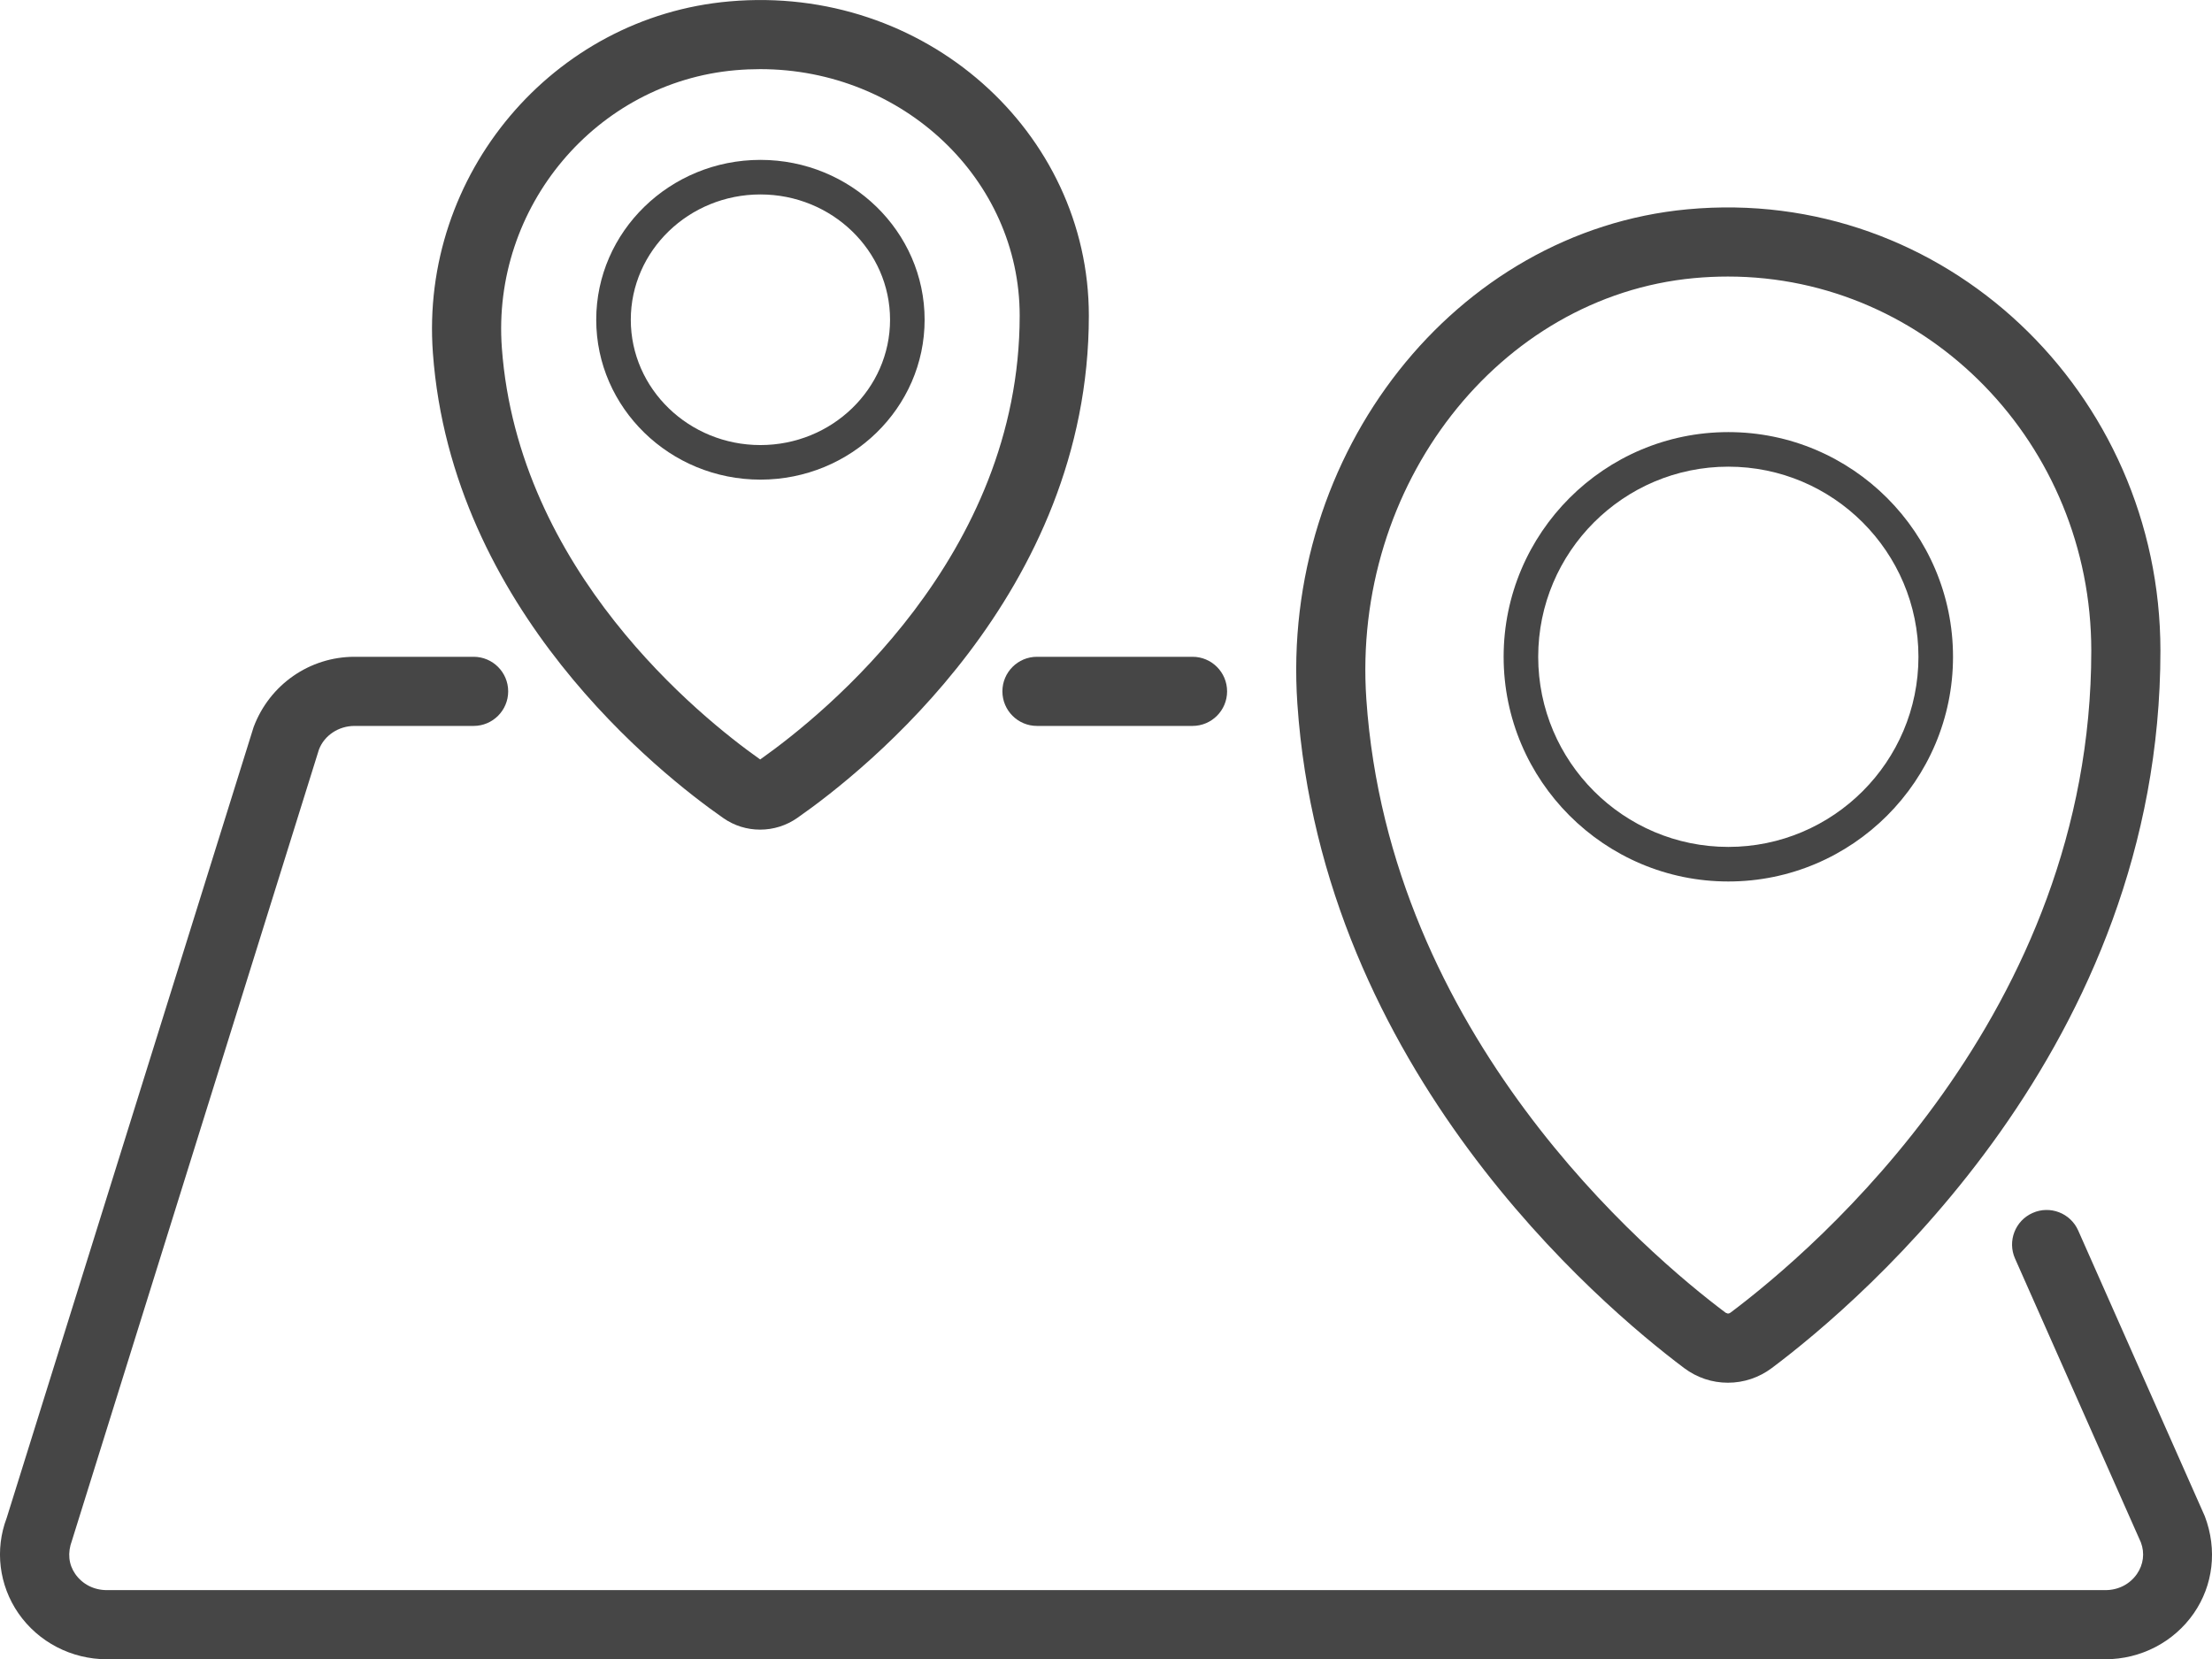 <?xml version="1.0" encoding="utf-8"?>
<!-- Generator: Adobe Illustrator 16.0.0, SVG Export Plug-In . SVG Version: 6.00 Build 0)  -->
<!DOCTYPE svg PUBLIC "-//W3C//DTD SVG 1.1//EN" "http://www.w3.org/Graphics/SVG/1.1/DTD/svg11.dtd">
<svg version="1.1" id="Layer_1" xmlns="http://www.w3.org/2000/svg" xmlns:xlink="http://www.w3.org/1999/xlink" x="0px" y="0px"
	 width="63.99px" height="48px" viewBox="0 0 63.99 48" enable-background="new 0 0 63.99 48" xml:space="preserve">
<g>
	<g>
		<path fill="#464646" d="M49.998,25.5c-3.584,0-6.5-2.916-6.5-6.5s2.916-6.5,6.5-6.5s6.5,2.916,6.5,6.5S53.582,25.5,49.998,25.5z
			 M49.998,13.5c-3.033,0-5.5,2.467-5.5,5.5s2.467,5.5,5.5,5.5s5.5-2.467,5.5-5.5S53.031,13.5,49.998,13.5z"/>
	</g>
	<g>
		<path fill="#464646" d="M49.986,40c-0.458,0-0.895-0.146-1.265-0.423c-2.443-1.833-10.468-8.634-11.19-19.217
			c-0.496-7.258,4.565-13.675,11.282-14.305c7.425-0.693,13.686,5.301,13.685,12.771c0,11.424-8.6,18.767-11.236,20.745
			C50.888,39.852,50.447,40,49.986,40z M49.988,8C49.662,8,49.333,8.015,49,8.046c-5.646,0.53-9.896,5.992-9.474,12.177
			c0.665,9.735,8.124,16.049,10.395,17.753L49.986,38c0.025,0,0.051-0.01,0.076-0.028c2.448-1.837,10.436-8.649,10.436-19.146
			C60.498,12.856,55.783,8,49.988,8z"/>
	</g>
	<g>
		<g>
			<path fill="#464646" d="M21.998,13.875c-2.619,0-4.75-2.075-4.75-4.625s2.131-4.625,4.75-4.625s4.75,2.075,4.75,4.625
				S24.617,13.875,21.998,13.875z M21.998,5.625c-2.068,0-3.75,1.626-3.75,3.625s1.682,3.625,3.75,3.625s3.75-1.626,3.75-3.625
				S24.066,5.625,21.998,5.625z"/>
		</g>
		<g>
			<path fill="#464646" d="M21.989,24c-0.383,0-0.75-0.115-1.063-0.333c-1.833-1.279-7.858-6.028-8.403-13.455
				c-0.379-5.164,3.471-9.727,8.582-10.172c5.644-0.496,10.394,3.776,10.394,9.091c0,8.023-6.458,13.152-8.438,14.533
				C22.745,23.883,22.375,24,21.989,24z M21.991,2c-0.235,0-0.473,0.01-0.713,0.031c-4.027,0.351-7.06,3.955-6.76,8.034
				c0.473,6.445,5.735,10.677,7.473,11.905c1.862-1.314,7.507-5.881,7.507-12.84C29.498,5.199,26.13,2,21.991,2z"/>
		</g>
	</g>
	<g>
		<path fill="#464646" d="M60.904,48H3.092c-1.027,0-1.984-0.498-2.561-1.332c-0.559-0.809-0.686-1.839-0.338-2.755l7.144-22.88
			C7.803,19.794,8.968,19,10.255,19h3.446c0.552,0,1,0.448,1,1s-0.448,1-1,1h-3.446c-0.46,0-0.874,0.275-1.029,0.685l-7.144,22.88
			c-0.135,0.362-0.094,0.694,0.094,0.966C2.383,45.829,2.716,46,3.092,46h57.813c0.375,0,0.708-0.171,0.914-0.468
			c0.188-0.272,0.23-0.605,0.114-0.912l-3.641-8.212c-0.224-0.505,0.004-1.096,0.509-1.319c0.505-0.225,1.096,0.004,1.319,0.509
			l3.662,8.264c0.368,0.969,0.241,1.999-0.318,2.808C62.888,47.502,61.931,48,60.904,48z"/>
	</g>
	<g>
		<path fill="#464646" d="M34.498,21h-4.5c-0.552,0-1-0.448-1-1s0.448-1,1-1h4.5c0.552,0,1,0.448,1,1S35.05,21,34.498,21z"/>
	</g>
</g>
</svg>
